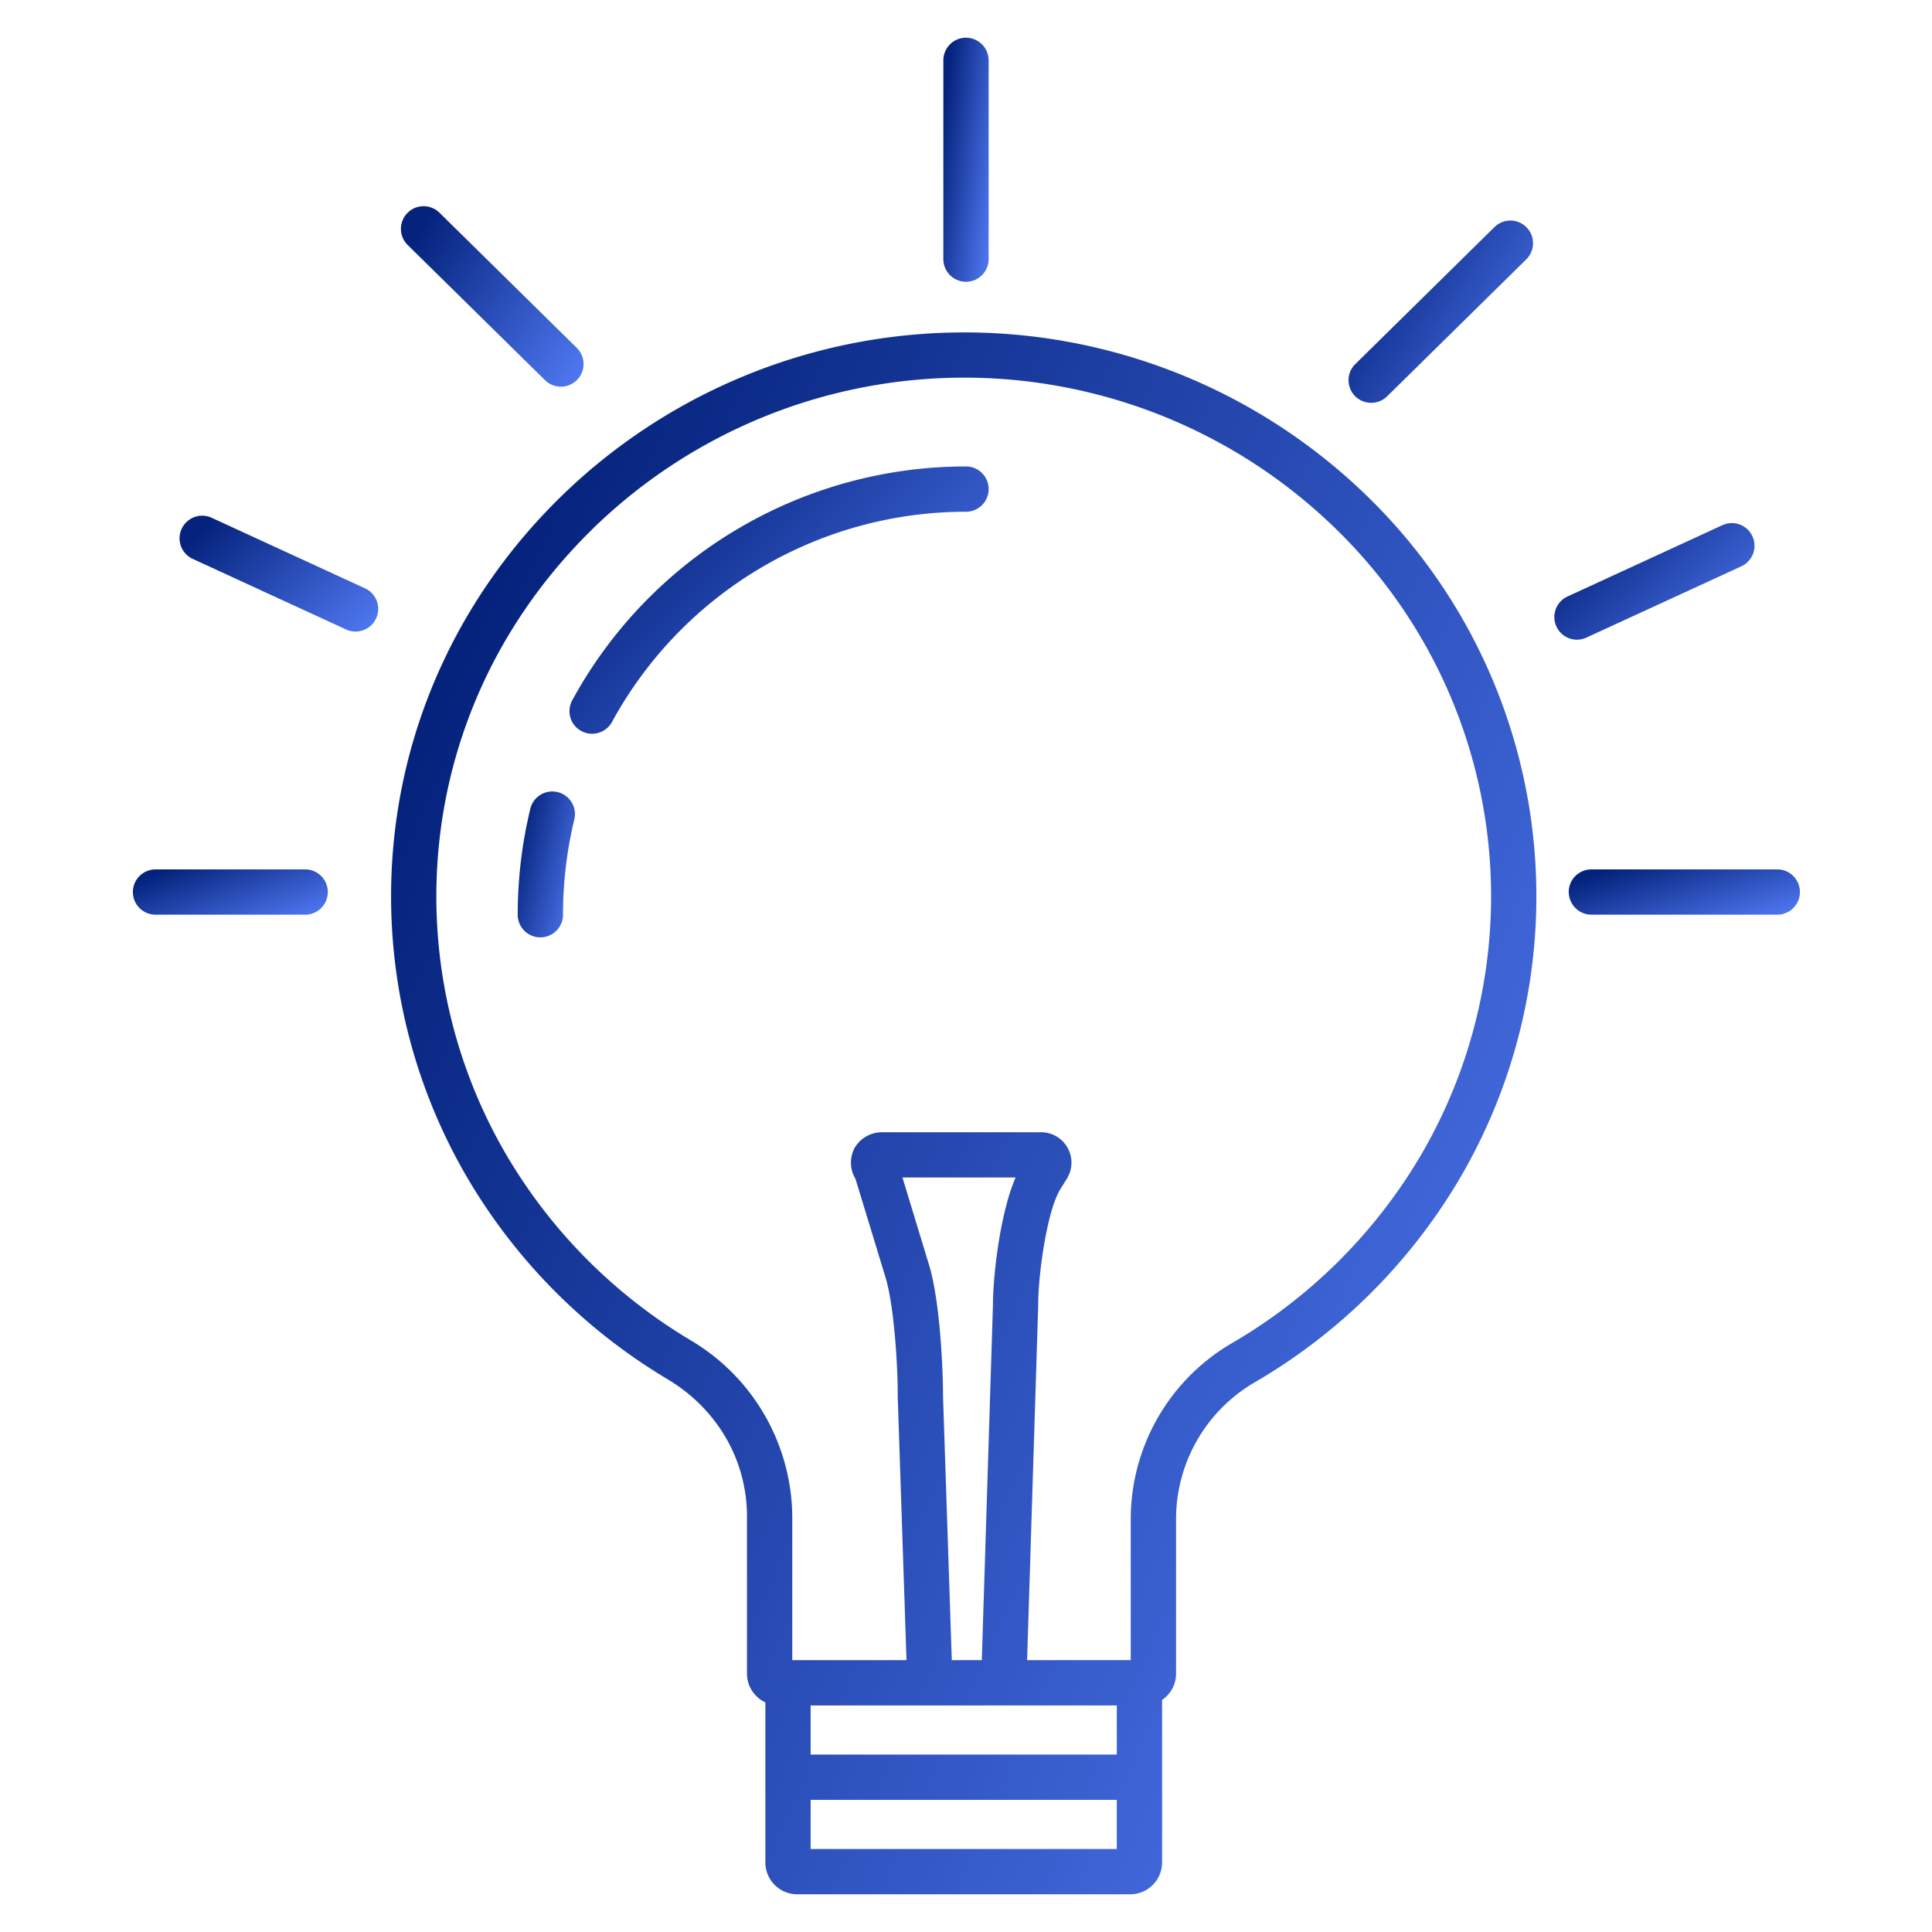 <svg width="65" height="65" fill="none" xmlns="http://www.w3.org/2000/svg"><path d="M22.456 46.4c1.675 1 2.675 2.725 2.675 4.616v5.294a1.069 1.069 0 00.619.965v5.388a1.072 1.072 0 001.073 1.068h11.201a1.072 1.072 0 001.073-1.069v-5.47a1.067 1.067 0 00.47-.882v-5.205a5.324 5.324 0 012.635-4.591 19.235 19.235 0 006.871-6.8A18.765 18.765 0 0046.106 16.8a19.429 19.429 0 00-27.28-.047c-3.62 3.561-5.634 8.275-5.668 13.274a18.75 18.75 0 002.53 9.538 19.23 19.23 0 006.768 6.835zm9.27.544c.004-.561-.063-2.956-.45-4.324l-.914-3.004h3.806c-.527 1.216-.76 3.33-.761 4.28l-.375 11.958h-1.01l-.296-8.91zm5.848 10.434v1.653H27.273v-1.653h10.3zm-10.301 4.83v-1.654h10.3v1.653h-10.3zm-7.38-44.37a17.905 17.905 0 0125.139.042 17.242 17.242 0 012.73 21.057 17.707 17.707 0 01-6.326 6.258 6.851 6.851 0 00-3.393 5.909v4.75h-3.487l.373-11.92v-.025c0-1.087.31-3.2.74-3.891l.226-.365a1.022 1.022 0 00-.874-1.56h-5.328a1.068 1.068 0 00-.934.516 1.054 1.054 0 00.023 1.052l1.03 3.381c.289 1.029.398 3.082.39 3.904v.017l.296 8.891h-3.843v-4.838a6.959 6.959 0 00-3.419-5.924 17.703 17.703 0 01-6.232-6.292 17.223 17.223 0 01-2.323-8.763c.032-4.591 1.883-8.924 5.213-12.198z" fill="url(#paint0_linear)"/><path d="M52.78 30.012a.762.762 0 00.761.761h6.254a.761.761 0 100-1.523H53.54a.762.762 0 00-.762.762z" fill="url(#paint1_linear)"/><path d="M5.205 30.773h5.034a.762.762 0 100-1.523H5.205a.762.762 0 000 1.523z" fill="url(#paint2_linear)"/><path d="M6.467 18.796l5.206 2.395a.762.762 0 00.637-1.383l-5.205-2.396a.762.762 0 00-.637 1.384z" fill="url(#paint3_linear)"/><path d="M53.053 21.522a.76.76 0 00.318-.07l5.206-2.395a.76.76 0 00.381-1.014.76.76 0 00-1.018-.37l-5.205 2.396a.762.762 0 00.319 1.453z" fill="url(#paint4_linear)"/><path d="M32.5 9.48a.762.762 0 00.762-.763V2.031a.762.762 0 10-1.524 0v6.686a.762.762 0 00.762.762z" fill="url(#paint5_linear)"/><path d="M18.329 12.783a.762.762 0 101.069-1.086l-4.612-4.54a.76.76 0 10-1.07 1.086l4.613 4.54z" fill="url(#paint6_linear)"/><path d="M46.133 13.553a.76.76 0 00.535-.219l4.682-4.608a.761.761 0 00-1.07-1.086l-4.682 4.609a.761.761 0 00.534 1.304z" fill="url(#paint7_linear)"/><path d="M18.18 31.537a.762.762 0 00.762-.762c0-1.08.127-2.156.38-3.206a.761.761 0 00-1.48-.359 15.148 15.148 0 00-.424 3.565.762.762 0 00.762.762z" fill="url(#paint8_linear)"/><path d="M19.557 24.594a.763.763 0 001.033-.304 13.562 13.562 0 0111.91-7.073.762.762 0 100-1.524 15.086 15.086 0 00-13.247 7.867.76.76 0 00.304 1.034z" fill="url(#paint9_linear)"/><defs><linearGradient id="paint0_linear" x1="17.527" y1="8.879" x2="71.852" y2="33.177" gradientUnits="userSpaceOnUse"><stop offset=".06" stop-color="#05237D"/><stop offset=".973" stop-color="#5882FF"/></linearGradient><linearGradient id="paint1_linear" x1="53.661" y1="29.183" x2="54.892" y2="33.014" gradientUnits="userSpaceOnUse"><stop offset=".06" stop-color="#05237D"/><stop offset=".973" stop-color="#5882FF"/></linearGradient><linearGradient id="paint2_linear" x1="5.187" y1="29.183" x2="6.593" y2="32.874" gradientUnits="userSpaceOnUse"><stop offset=".06" stop-color="#05237D"/><stop offset=".973" stop-color="#5882FF"/></linearGradient><linearGradient id="paint3_linear" x1="6.794" y1="17.174" x2="12.214" y2="22.847" gradientUnits="userSpaceOnUse"><stop offset=".06" stop-color="#05237D"/><stop offset=".973" stop-color="#5882FF"/></linearGradient><linearGradient id="paint4_linear" x1="53.055" y1="17.428" x2="58.49" y2="23.12" gradientUnits="userSpaceOnUse"><stop offset=".06" stop-color="#05237D"/><stop offset=".973" stop-color="#5882FF"/></linearGradient><linearGradient id="paint5_linear" x1="31.911" y1=".909" x2="34.456" y2="1.198" gradientUnits="userSpaceOnUse"><stop offset=".06" stop-color="#05237D"/><stop offset=".973" stop-color="#5882FF"/></linearGradient><linearGradient id="paint6_linear" x1="14.184" y1="6.672" x2="21.704" y2="11.313" gradientUnits="userSpaceOnUse"><stop offset=".06" stop-color="#05237D"/><stop offset=".973" stop-color="#5882FF"/></linearGradient><linearGradient id="paint7_linear" x1="46.075" y1="7.153" x2="53.676" y2="11.845" gradientUnits="userSpaceOnUse"><stop offset=".06" stop-color="#05237D"/><stop offset=".973" stop-color="#5882FF"/></linearGradient><linearGradient id="paint8_linear" x1="17.637" y1="26.418" x2="20.717" y2="27.155" gradientUnits="userSpaceOnUse"><stop offset=".06" stop-color="#05237D"/><stop offset=".973" stop-color="#5882FF"/></linearGradient><linearGradient id="paint9_linear" x1="20.759" y1="15.299" x2="33.22" y2="27.216" gradientUnits="userSpaceOnUse"><stop offset=".06" stop-color="#05237D"/><stop offset=".973" stop-color="#5882FF"/></linearGradient></defs></svg>